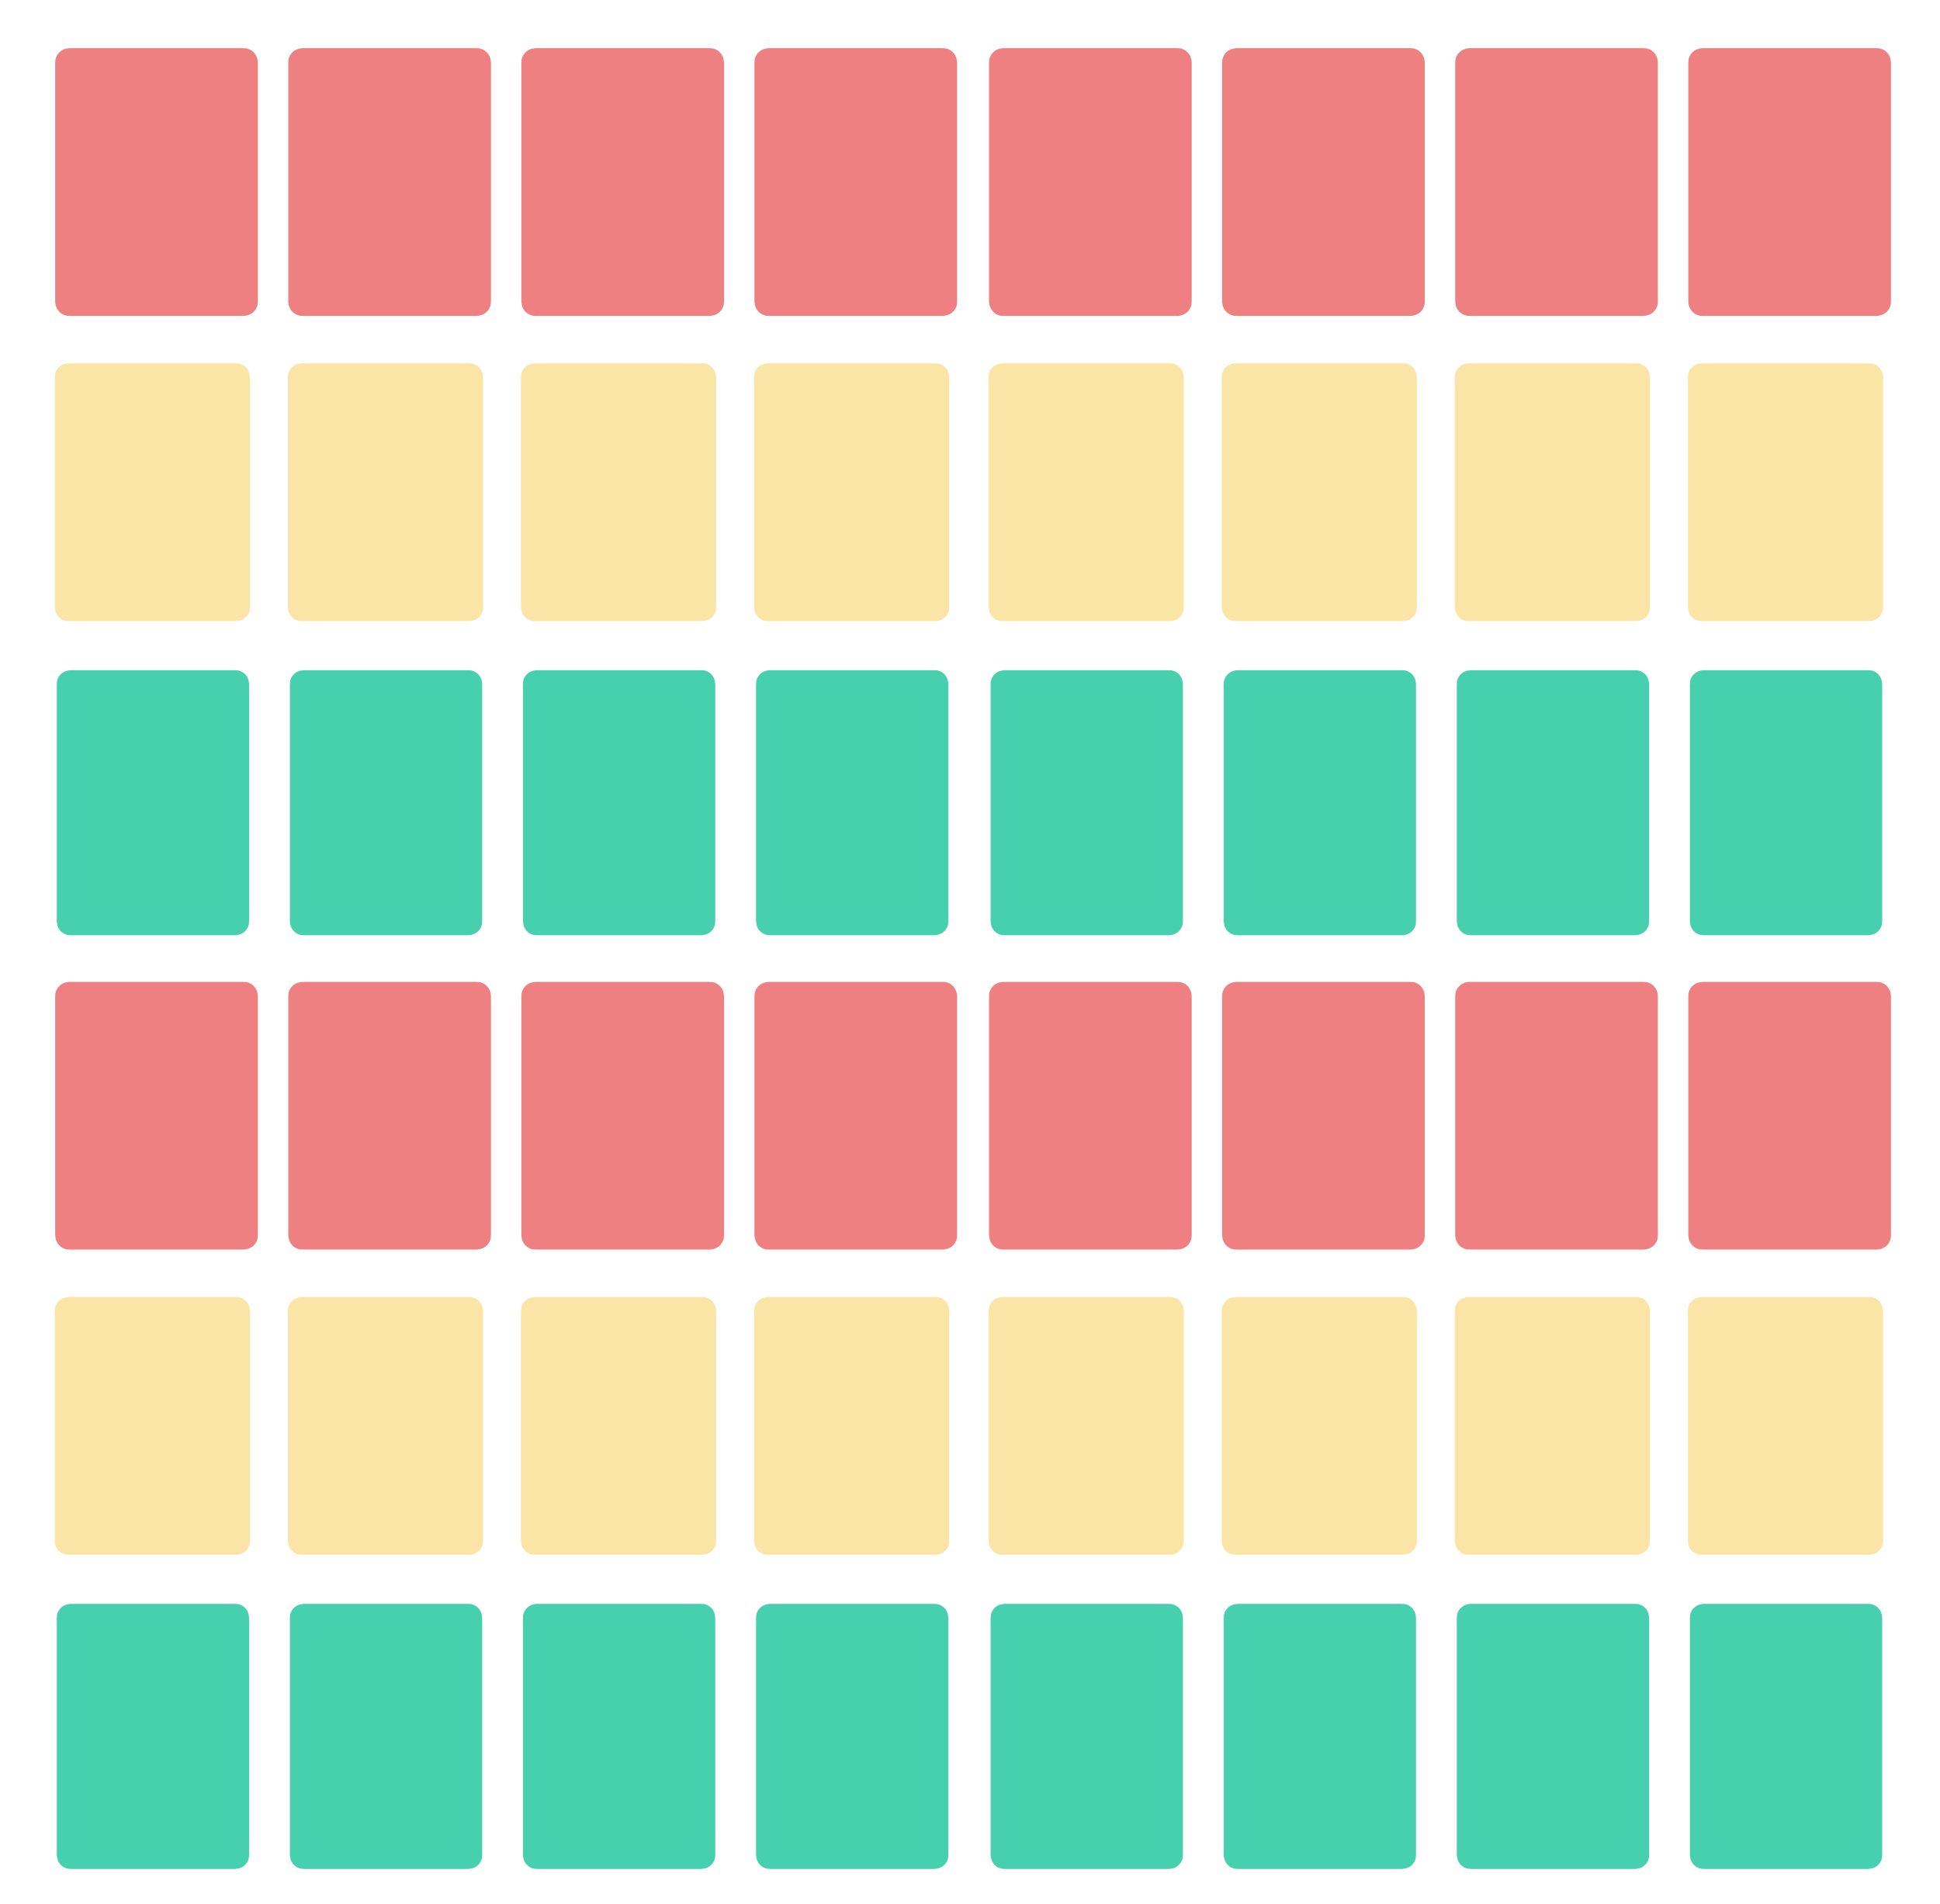 <?xml version="1.0" encoding="UTF-8" standalone="no"?>
<!-- Created with Inkscape (http://www.inkscape.org/) -->

<svg
   xmlns:osb="http://www.openswatchbook.org/uri/2009/osb"
   xmlns:dc="http://purl.org/dc/elements/1.1/"
   xmlns:cc="http://creativecommons.org/ns#"
   xmlns:rdf="http://www.w3.org/1999/02/22-rdf-syntax-ns#"
   xmlns:svg="http://www.w3.org/2000/svg"
   xmlns="http://www.w3.org/2000/svg"
   xmlns:xlink="http://www.w3.org/1999/xlink"
   xmlns:sodipodi="http://sodipodi.sourceforge.net/DTD/sodipodi-0.dtd"
   xmlns:inkscape="http://www.inkscape.org/namespaces/inkscape"
   width="162mm"
   height="159mm"
   viewBox="0 0 162 159"
   version="1.1"
   id="svg8"
   inkscape:version="0.92.3 (2405546, 2018-03-11)"
   sodipodi:docname="lessTruth.svg">
  <defs
     id="defs2">
    <linearGradient
       id="linearGradient2931"
       osb:paint="solid">
      <stop
         style="stop-color:#447baf;stop-opacity:1;"
         offset="0"
         id="stop2929" />
    </linearGradient>
    <linearGradient
       id="linearGradient2897"
       osb:paint="solid">
      <stop
         style="stop-color:#60b3ff;stop-opacity:1;"
         offset="0"
         id="stop2895" />
    </linearGradient>
    <linearGradient
       inkscape:collect="always"
       xlink:href="#linearGradient2931"
       id="linearGradient2933"
       x1="81.476"
       y1="163.106"
       x2="135.683"
       y2="163.106"
       gradientUnits="userSpaceOnUse" />
    <clipPath
       clipPathUnits="userSpaceOnUse"
       id="clipPath2975">
      <path
         clip-path="none"
         sodipodi:nodetypes="cccccccccc"
         inkscape:connector-curvature="0"
         id="path2977"
         d="m 80.078,126.721 h 54.024 v 9.923 l -22.712,18.559 v 38.588 l -7.132,4.807 -1.32,0.89 V 155.387 L 79.894,136.093 Z"
         style="fill:url(#linearGradient2979);fill-opacity:1;fill-rule:evenodd;stroke:#447baf;stroke-width:3.639;stroke-linecap:round;stroke-linejoin:round;stroke-miterlimit:4;stroke-dasharray:none;stroke-opacity:1;paint-order:fill markers stroke" />
    </clipPath>
    <linearGradient
       inkscape:collect="always"
       xlink:href="#linearGradient2931"
       id="linearGradient2979"
       gradientUnits="userSpaceOnUse"
       gradientTransform="translate(-1.581,-0.002)"
       x1="81.476"
       y1="163.106"
       x2="135.683"
       y2="163.106" />
    <clipPath
       clipPathUnits="userSpaceOnUse"
       id="clipPath881">
      <circle
         style="opacity:1;fill:none;fill-opacity:1;stroke:#508ece;stroke-width:11.548;stroke-linecap:butt;stroke-linejoin:miter;stroke-miterlimit:4;stroke-dasharray:none;stroke-opacity:1;paint-order:fill markers stroke"
         id="circle883"
         cx="194.572"
         cy="-31.528"
         r="44.901" />
    </clipPath>
  </defs>
  <sodipodi:namedview
     id="base"
     pagecolor="#ffffff"
     bordercolor="#666666"
     borderopacity="1.0"
     inkscape:pageopacity="0.0"
     inkscape:pageshadow="2"
     inkscape:zoom="0.70710678"
     inkscape:cx="348.52854"
     inkscape:cy="283.26085"
     inkscape:document-units="mm"
     inkscape:current-layer="layer1"
     showgrid="false"
     inkscape:snap-global="false"
     inkscape:window-width="1280"
     inkscape:window-height="961"
     inkscape:window-x="1272"
     inkscape:window-y="-8"
     inkscape:window-maximized="1"
     showguides="true"
     inkscape:guide-bbox="true">
    <sodipodi:guide
       position="11.974,153.787"
       orientation="1,0"
       id="guide1134"
       inkscape:locked="false" />
  </sodipodi:namedview>
  <g
     inkscape:label="Layer 1"
     inkscape:groupmode="layer"
     id="layer1"
     transform="translate(0,-138)">
    <rect
       ry="0.015"
       y="169.459"
       x="5.69"
       height="19.3"
       width="14.066"
       id="rect837"
       style="opacity:1;fill:#fae5a4;fill-opacity:1;stroke:#fae5a6;stroke-width:2.227;stroke-linecap:round;stroke-linejoin:round;stroke-miterlimit:4;stroke-dasharray:none;stroke-opacity:1;paint-order:fill markers stroke" />
    <rect
       style="opacity:1;fill:#ee8081;fill-opacity:1;stroke:#ee8081;stroke-width:2.313;stroke-linecap:round;stroke-linejoin:round;stroke-miterlimit:4;stroke-dasharray:none;stroke-opacity:1;paint-order:fill markers stroke"
       id="rect883"
       width="14.61"
       height="20.046"
       x="5.765"
       y="143.18"
       ry="0.015" />
    <rect
       ry="0.015"
       y="195.094"
       x="5.862"
       height="19.894"
       width="13.817"
       id="rect830"
       style="opacity:1;fill:#46d0ac;fill-opacity:1;stroke:#46d0ae;stroke-width:2.241;stroke-linecap:round;stroke-linejoin:round;stroke-miterlimit:4;stroke-dasharray:none;stroke-opacity:1;paint-order:fill markers stroke" />
    <rect
       style="opacity:1;fill:#fae5a4;fill-opacity:1;stroke:#fae5a6;stroke-width:2.227;stroke-linecap:round;stroke-linejoin:round;stroke-miterlimit:4;stroke-dasharray:none;stroke-opacity:1;paint-order:fill markers stroke"
       id="rect1136"
       width="14.066"
       height="19.3"
       x="25.154"
       y="169.459"
       ry="0.015" />
    <rect
       ry="0.015"
       y="143.18"
       x="25.229"
       height="20.046"
       width="14.61"
       id="rect1138"
       style="opacity:1;fill:#ee8081;fill-opacity:1;stroke:#ee8081;stroke-width:2.313;stroke-linecap:round;stroke-linejoin:round;stroke-miterlimit:4;stroke-dasharray:none;stroke-opacity:1;paint-order:fill markers stroke" />
    <rect
       style="opacity:1;fill:#46d0ac;fill-opacity:1;stroke:#46d0ae;stroke-width:2.241;stroke-linecap:round;stroke-linejoin:round;stroke-miterlimit:4;stroke-dasharray:none;stroke-opacity:1;paint-order:fill markers stroke"
       id="rect1140"
       width="13.817"
       height="19.894"
       x="25.326"
       y="195.094"
       ry="0.015" />
    <rect
       ry="0.015"
       y="169.459"
       x="44.618"
       height="19.3"
       width="14.066"
       id="rect1142"
       style="opacity:1;fill:#fae5a4;fill-opacity:1;stroke:#fae5a6;stroke-width:2.227;stroke-linecap:round;stroke-linejoin:round;stroke-miterlimit:4;stroke-dasharray:none;stroke-opacity:1;paint-order:fill markers stroke" />
    <rect
       style="opacity:1;fill:#ee8081;fill-opacity:1;stroke:#ee8081;stroke-width:2.313;stroke-linecap:round;stroke-linejoin:round;stroke-miterlimit:4;stroke-dasharray:none;stroke-opacity:1;paint-order:fill markers stroke"
       id="rect1144"
       width="14.61"
       height="20.046"
       x="44.693"
       y="143.18"
       ry="0.015" />
    <rect
       ry="0.015"
       y="195.094"
       x="44.79"
       height="19.894"
       width="13.817"
       id="rect1146"
       style="opacity:1;fill:#46d0ac;fill-opacity:1;stroke:#46d0ae;stroke-width:2.241;stroke-linecap:round;stroke-linejoin:round;stroke-miterlimit:4;stroke-dasharray:none;stroke-opacity:1;paint-order:fill markers stroke" />
    <rect
       style="opacity:1;fill:#fae5a4;fill-opacity:1;stroke:#fae5a6;stroke-width:2.227;stroke-linecap:round;stroke-linejoin:round;stroke-miterlimit:4;stroke-dasharray:none;stroke-opacity:1;paint-order:fill markers stroke"
       id="rect1148"
       width="14.066"
       height="19.3"
       x="64.083"
       y="169.459"
       ry="0.015" />
    <rect
       ry="0.015"
       y="143.18"
       x="64.157"
       height="20.046"
       width="14.61"
       id="rect1150"
       style="opacity:1;fill:#ee8081;fill-opacity:1;stroke:#ee8081;stroke-width:2.313;stroke-linecap:round;stroke-linejoin:round;stroke-miterlimit:4;stroke-dasharray:none;stroke-opacity:1;paint-order:fill markers stroke" />
    <rect
       style="opacity:1;fill:#46d0ac;fill-opacity:1;stroke:#46d0ae;stroke-width:2.241;stroke-linecap:round;stroke-linejoin:round;stroke-miterlimit:4;stroke-dasharray:none;stroke-opacity:1;paint-order:fill markers stroke"
       id="rect1152"
       width="13.817"
       height="19.894"
       x="64.254"
       y="195.094"
       ry="0.015" />
    <rect
       style="opacity:1;fill:#fae5a4;fill-opacity:1;stroke:#fae5a6;stroke-width:2.227;stroke-linecap:round;stroke-linejoin:round;stroke-miterlimit:4;stroke-dasharray:none;stroke-opacity:1;paint-order:fill markers stroke"
       id="rect1154"
       width="14.066"
       height="19.3"
       x="83.671"
       y="169.459"
       ry="0.015" />
    <rect
       ry="0.015"
       y="143.18"
       x="83.746"
       height="20.046"
       width="14.61"
       id="rect1156"
       style="opacity:1;fill:#ee8081;fill-opacity:1;stroke:#ee8081;stroke-width:2.313;stroke-linecap:round;stroke-linejoin:round;stroke-miterlimit:4;stroke-dasharray:none;stroke-opacity:1;paint-order:fill markers stroke" />
    <rect
       style="opacity:1;fill:#46d0ac;fill-opacity:1;stroke:#46d0ae;stroke-width:2.241;stroke-linecap:round;stroke-linejoin:round;stroke-miterlimit:4;stroke-dasharray:none;stroke-opacity:1;paint-order:fill markers stroke"
       id="rect1158"
       width="13.817"
       height="19.894"
       x="83.842"
       y="195.094"
       ry="0.015" />
    <rect
       ry="0.015"
       y="169.459"
       x="103.135"
       height="19.3"
       width="14.066"
       id="rect1160"
       style="opacity:1;fill:#fae5a4;fill-opacity:1;stroke:#fae5a6;stroke-width:2.227;stroke-linecap:round;stroke-linejoin:round;stroke-miterlimit:4;stroke-dasharray:none;stroke-opacity:1;paint-order:fill markers stroke" />
    <rect
       style="opacity:1;fill:#ee8081;fill-opacity:1;stroke:#ee8081;stroke-width:2.313;stroke-linecap:round;stroke-linejoin:round;stroke-miterlimit:4;stroke-dasharray:none;stroke-opacity:1;paint-order:fill markers stroke"
       id="rect1162"
       width="14.61"
       height="20.046"
       x="103.21"
       y="143.18"
       ry="0.015" />
    <rect
       ry="0.015"
       y="195.094"
       x="103.307"
       height="19.894"
       width="13.817"
       id="rect1164"
       style="opacity:1;fill:#46d0ac;fill-opacity:1;stroke:#46d0ae;stroke-width:2.241;stroke-linecap:round;stroke-linejoin:round;stroke-miterlimit:4;stroke-dasharray:none;stroke-opacity:1;paint-order:fill markers stroke" />
    <rect
       style="opacity:1;fill:#fae5a4;fill-opacity:1;stroke:#fae5a6;stroke-width:2.227;stroke-linecap:round;stroke-linejoin:round;stroke-miterlimit:4;stroke-dasharray:none;stroke-opacity:1;paint-order:fill markers stroke"
       id="rect1166"
       width="14.066"
       height="19.3"
       x="122.599"
       y="169.459"
       ry="0.015" />
    <rect
       ry="0.015"
       y="143.18"
       x="122.674"
       height="20.046"
       width="14.61"
       id="rect1168"
       style="opacity:1;fill:#ee8081;fill-opacity:1;stroke:#ee8081;stroke-width:2.313;stroke-linecap:round;stroke-linejoin:round;stroke-miterlimit:4;stroke-dasharray:none;stroke-opacity:1;paint-order:fill markers stroke" />
    <rect
       style="opacity:1;fill:#46d0ac;fill-opacity:1;stroke:#46d0ae;stroke-width:2.241;stroke-linecap:round;stroke-linejoin:round;stroke-miterlimit:4;stroke-dasharray:none;stroke-opacity:1;paint-order:fill markers stroke"
       id="rect1170"
       width="13.817"
       height="19.894"
       x="122.771"
       y="195.094"
       ry="0.015" />
    <rect
       ry="0.015"
       y="169.459"
       x="142.063"
       height="19.3"
       width="14.066"
       id="rect1172"
       style="opacity:1;fill:#fae5a4;fill-opacity:1;stroke:#fae5a6;stroke-width:2.227;stroke-linecap:round;stroke-linejoin:round;stroke-miterlimit:4;stroke-dasharray:none;stroke-opacity:1;paint-order:fill markers stroke" />
    <rect
       style="opacity:1;fill:#ee8081;fill-opacity:1;stroke:#ee8081;stroke-width:2.313;stroke-linecap:round;stroke-linejoin:round;stroke-miterlimit:4;stroke-dasharray:none;stroke-opacity:1;paint-order:fill markers stroke"
       id="rect1174"
       width="14.61"
       height="20.046"
       x="142.138"
       y="143.18"
       ry="0.015" />
    <rect
       ry="0.015"
       y="195.094"
       x="142.235"
       height="19.894"
       width="13.817"
       id="rect1176"
       style="opacity:1;fill:#46d0ac;fill-opacity:1;stroke:#46d0ae;stroke-width:2.241;stroke-linecap:round;stroke-linejoin:round;stroke-miterlimit:4;stroke-dasharray:none;stroke-opacity:1;paint-order:fill markers stroke" />
    <rect
       style="opacity:1;fill:#fae5a4;fill-opacity:1;stroke:#fae5a6;stroke-width:2.227;stroke-linecap:round;stroke-linejoin:round;stroke-miterlimit:4;stroke-dasharray:none;stroke-opacity:1;paint-order:fill markers stroke"
       id="rect1178"
       width="14.066"
       height="19.3"
       x="5.69"
       y="247.439"
       ry="0.015" />
    <rect
       ry="0.015"
       y="221.161"
       x="5.765"
       height="20.046"
       width="14.61"
       id="rect1180"
       style="opacity:1;fill:#ee8081;fill-opacity:1;stroke:#ee8081;stroke-width:2.313;stroke-linecap:round;stroke-linejoin:round;stroke-miterlimit:4;stroke-dasharray:none;stroke-opacity:1;paint-order:fill markers stroke" />
    <rect
       style="opacity:1;fill:#46d0ac;fill-opacity:1;stroke:#46d0ae;stroke-width:2.241;stroke-linecap:round;stroke-linejoin:round;stroke-miterlimit:4;stroke-dasharray:none;stroke-opacity:1;paint-order:fill markers stroke"
       id="rect1182"
       width="13.817"
       height="19.894"
       x="5.862"
       y="273.074"
       ry="0.015" />
    <rect
       ry="0.015"
       y="247.439"
       x="25.154"
       height="19.3"
       width="14.066"
       id="rect1184"
       style="opacity:1;fill:#fae5a4;fill-opacity:1;stroke:#fae5a6;stroke-width:2.227;stroke-linecap:round;stroke-linejoin:round;stroke-miterlimit:4;stroke-dasharray:none;stroke-opacity:1;paint-order:fill markers stroke" />
    <rect
       style="opacity:1;fill:#ee8081;fill-opacity:1;stroke:#ee8081;stroke-width:2.313;stroke-linecap:round;stroke-linejoin:round;stroke-miterlimit:4;stroke-dasharray:none;stroke-opacity:1;paint-order:fill markers stroke"
       id="rect1186"
       width="14.61"
       height="20.046"
       x="25.229"
       y="221.161"
       ry="0.015" />
    <rect
       ry="0.015"
       y="273.074"
       x="25.326"
       height="19.894"
       width="13.817"
       id="rect1188"
       style="opacity:1;fill:#46d0ac;fill-opacity:1;stroke:#46d0ae;stroke-width:2.241;stroke-linecap:round;stroke-linejoin:round;stroke-miterlimit:4;stroke-dasharray:none;stroke-opacity:1;paint-order:fill markers stroke" />
    <rect
       style="opacity:1;fill:#fae5a4;fill-opacity:1;stroke:#fae5a6;stroke-width:2.227;stroke-linecap:round;stroke-linejoin:round;stroke-miterlimit:4;stroke-dasharray:none;stroke-opacity:1;paint-order:fill markers stroke"
       id="rect1190"
       width="14.066"
       height="19.3"
       x="44.618"
       y="247.439"
       ry="0.015" />
    <rect
       ry="0.015"
       y="221.161"
       x="44.693"
       height="20.046"
       width="14.61"
       id="rect1192"
       style="opacity:1;fill:#ee8081;fill-opacity:1;stroke:#ee8081;stroke-width:2.313;stroke-linecap:round;stroke-linejoin:round;stroke-miterlimit:4;stroke-dasharray:none;stroke-opacity:1;paint-order:fill markers stroke" />
    <rect
       style="opacity:1;fill:#46d0ac;fill-opacity:1;stroke:#46d0ae;stroke-width:2.241;stroke-linecap:round;stroke-linejoin:round;stroke-miterlimit:4;stroke-dasharray:none;stroke-opacity:1;paint-order:fill markers stroke"
       id="rect1194"
       width="13.817"
       height="19.894"
       x="44.79"
       y="273.074"
       ry="0.015" />
    <rect
       ry="0.015"
       y="247.439"
       x="64.083"
       height="19.3"
       width="14.066"
       id="rect1196"
       style="opacity:1;fill:#fae5a4;fill-opacity:1;stroke:#fae5a6;stroke-width:2.227;stroke-linecap:round;stroke-linejoin:round;stroke-miterlimit:4;stroke-dasharray:none;stroke-opacity:1;paint-order:fill markers stroke" />
    <rect
       style="opacity:1;fill:#ee8081;fill-opacity:1;stroke:#ee8081;stroke-width:2.313;stroke-linecap:round;stroke-linejoin:round;stroke-miterlimit:4;stroke-dasharray:none;stroke-opacity:1;paint-order:fill markers stroke"
       id="rect1198"
       width="14.61"
       height="20.046"
       x="64.157"
       y="221.161"
       ry="0.015" />
    <rect
       ry="0.015"
       y="273.074"
       x="64.254"
       height="19.894"
       width="13.817"
       id="rect1200"
       style="opacity:1;fill:#46d0ac;fill-opacity:1;stroke:#46d0ae;stroke-width:2.241;stroke-linecap:round;stroke-linejoin:round;stroke-miterlimit:4;stroke-dasharray:none;stroke-opacity:1;paint-order:fill markers stroke" />
    <rect
       ry="0.015"
       y="247.439"
       x="83.671"
       height="19.3"
       width="14.066"
       id="rect1202"
       style="opacity:1;fill:#fae5a4;fill-opacity:1;stroke:#fae5a6;stroke-width:2.227;stroke-linecap:round;stroke-linejoin:round;stroke-miterlimit:4;stroke-dasharray:none;stroke-opacity:1;paint-order:fill markers stroke" />
    <rect
       style="opacity:1;fill:#ee8081;fill-opacity:1;stroke:#ee8081;stroke-width:2.313;stroke-linecap:round;stroke-linejoin:round;stroke-miterlimit:4;stroke-dasharray:none;stroke-opacity:1;paint-order:fill markers stroke"
       id="rect1204"
       width="14.61"
       height="20.046"
       x="83.746"
       y="221.161"
       ry="0.015" />
    <rect
       ry="0.015"
       y="273.074"
       x="83.842"
       height="19.894"
       width="13.817"
       id="rect1206"
       style="opacity:1;fill:#46d0ac;fill-opacity:1;stroke:#46d0ae;stroke-width:2.241;stroke-linecap:round;stroke-linejoin:round;stroke-miterlimit:4;stroke-dasharray:none;stroke-opacity:1;paint-order:fill markers stroke" />
    <rect
       style="opacity:1;fill:#fae5a4;fill-opacity:1;stroke:#fae5a6;stroke-width:2.227;stroke-linecap:round;stroke-linejoin:round;stroke-miterlimit:4;stroke-dasharray:none;stroke-opacity:1;paint-order:fill markers stroke"
       id="rect1208"
       width="14.066"
       height="19.3"
       x="103.135"
       y="247.439"
       ry="0.015" />
    <rect
       ry="0.015"
       y="221.161"
       x="103.21"
       height="20.046"
       width="14.61"
       id="rect1210"
       style="opacity:1;fill:#ee8081;fill-opacity:1;stroke:#ee8081;stroke-width:2.313;stroke-linecap:round;stroke-linejoin:round;stroke-miterlimit:4;stroke-dasharray:none;stroke-opacity:1;paint-order:fill markers stroke" />
    <rect
       style="opacity:1;fill:#46d0ac;fill-opacity:1;stroke:#46d0ae;stroke-width:2.241;stroke-linecap:round;stroke-linejoin:round;stroke-miterlimit:4;stroke-dasharray:none;stroke-opacity:1;paint-order:fill markers stroke"
       id="rect1212"
       width="13.817"
       height="19.894"
       x="103.307"
       y="273.074"
       ry="0.015" />
    <rect
       ry="0.015"
       y="247.439"
       x="122.599"
       height="19.3"
       width="14.066"
       id="rect1214"
       style="opacity:1;fill:#fae5a4;fill-opacity:1;stroke:#fae5a6;stroke-width:2.227;stroke-linecap:round;stroke-linejoin:round;stroke-miterlimit:4;stroke-dasharray:none;stroke-opacity:1;paint-order:fill markers stroke" />
    <rect
       style="opacity:1;fill:#ee8081;fill-opacity:1;stroke:#ee8081;stroke-width:2.313;stroke-linecap:round;stroke-linejoin:round;stroke-miterlimit:4;stroke-dasharray:none;stroke-opacity:1;paint-order:fill markers stroke"
       id="rect1216"
       width="14.61"
       height="20.046"
       x="122.674"
       y="221.161"
       ry="0.015" />
    <rect
       ry="0.015"
       y="273.074"
       x="122.771"
       height="19.894"
       width="13.817"
       id="rect1218"
       style="opacity:1;fill:#46d0ac;fill-opacity:1;stroke:#46d0ae;stroke-width:2.241;stroke-linecap:round;stroke-linejoin:round;stroke-miterlimit:4;stroke-dasharray:none;stroke-opacity:1;paint-order:fill markers stroke" />
    <rect
       style="opacity:1;fill:#fae5a4;fill-opacity:1;stroke:#fae5a6;stroke-width:2.227;stroke-linecap:round;stroke-linejoin:round;stroke-miterlimit:4;stroke-dasharray:none;stroke-opacity:1;paint-order:fill markers stroke"
       id="rect1220"
       width="14.066"
       height="19.3"
       x="142.063"
       y="247.439"
       ry="0.015" />
    <rect
       ry="0.015"
       y="221.161"
       x="142.138"
       height="20.046"
       width="14.61"
       id="rect1222"
       style="opacity:1;fill:#ee8081;fill-opacity:1;stroke:#ee8081;stroke-width:2.313;stroke-linecap:round;stroke-linejoin:round;stroke-miterlimit:4;stroke-dasharray:none;stroke-opacity:1;paint-order:fill markers stroke" />
    <rect
       style="opacity:1;fill:#46d0ac;fill-opacity:1;stroke:#46d0ae;stroke-width:2.241;stroke-linecap:round;stroke-linejoin:round;stroke-miterlimit:4;stroke-dasharray:none;stroke-opacity:1;paint-order:fill markers stroke"
       id="rect1224"
       width="13.817"
       height="19.894"
       x="142.235"
       y="273.074"
       ry="0.015" />
  </g>
</svg>
